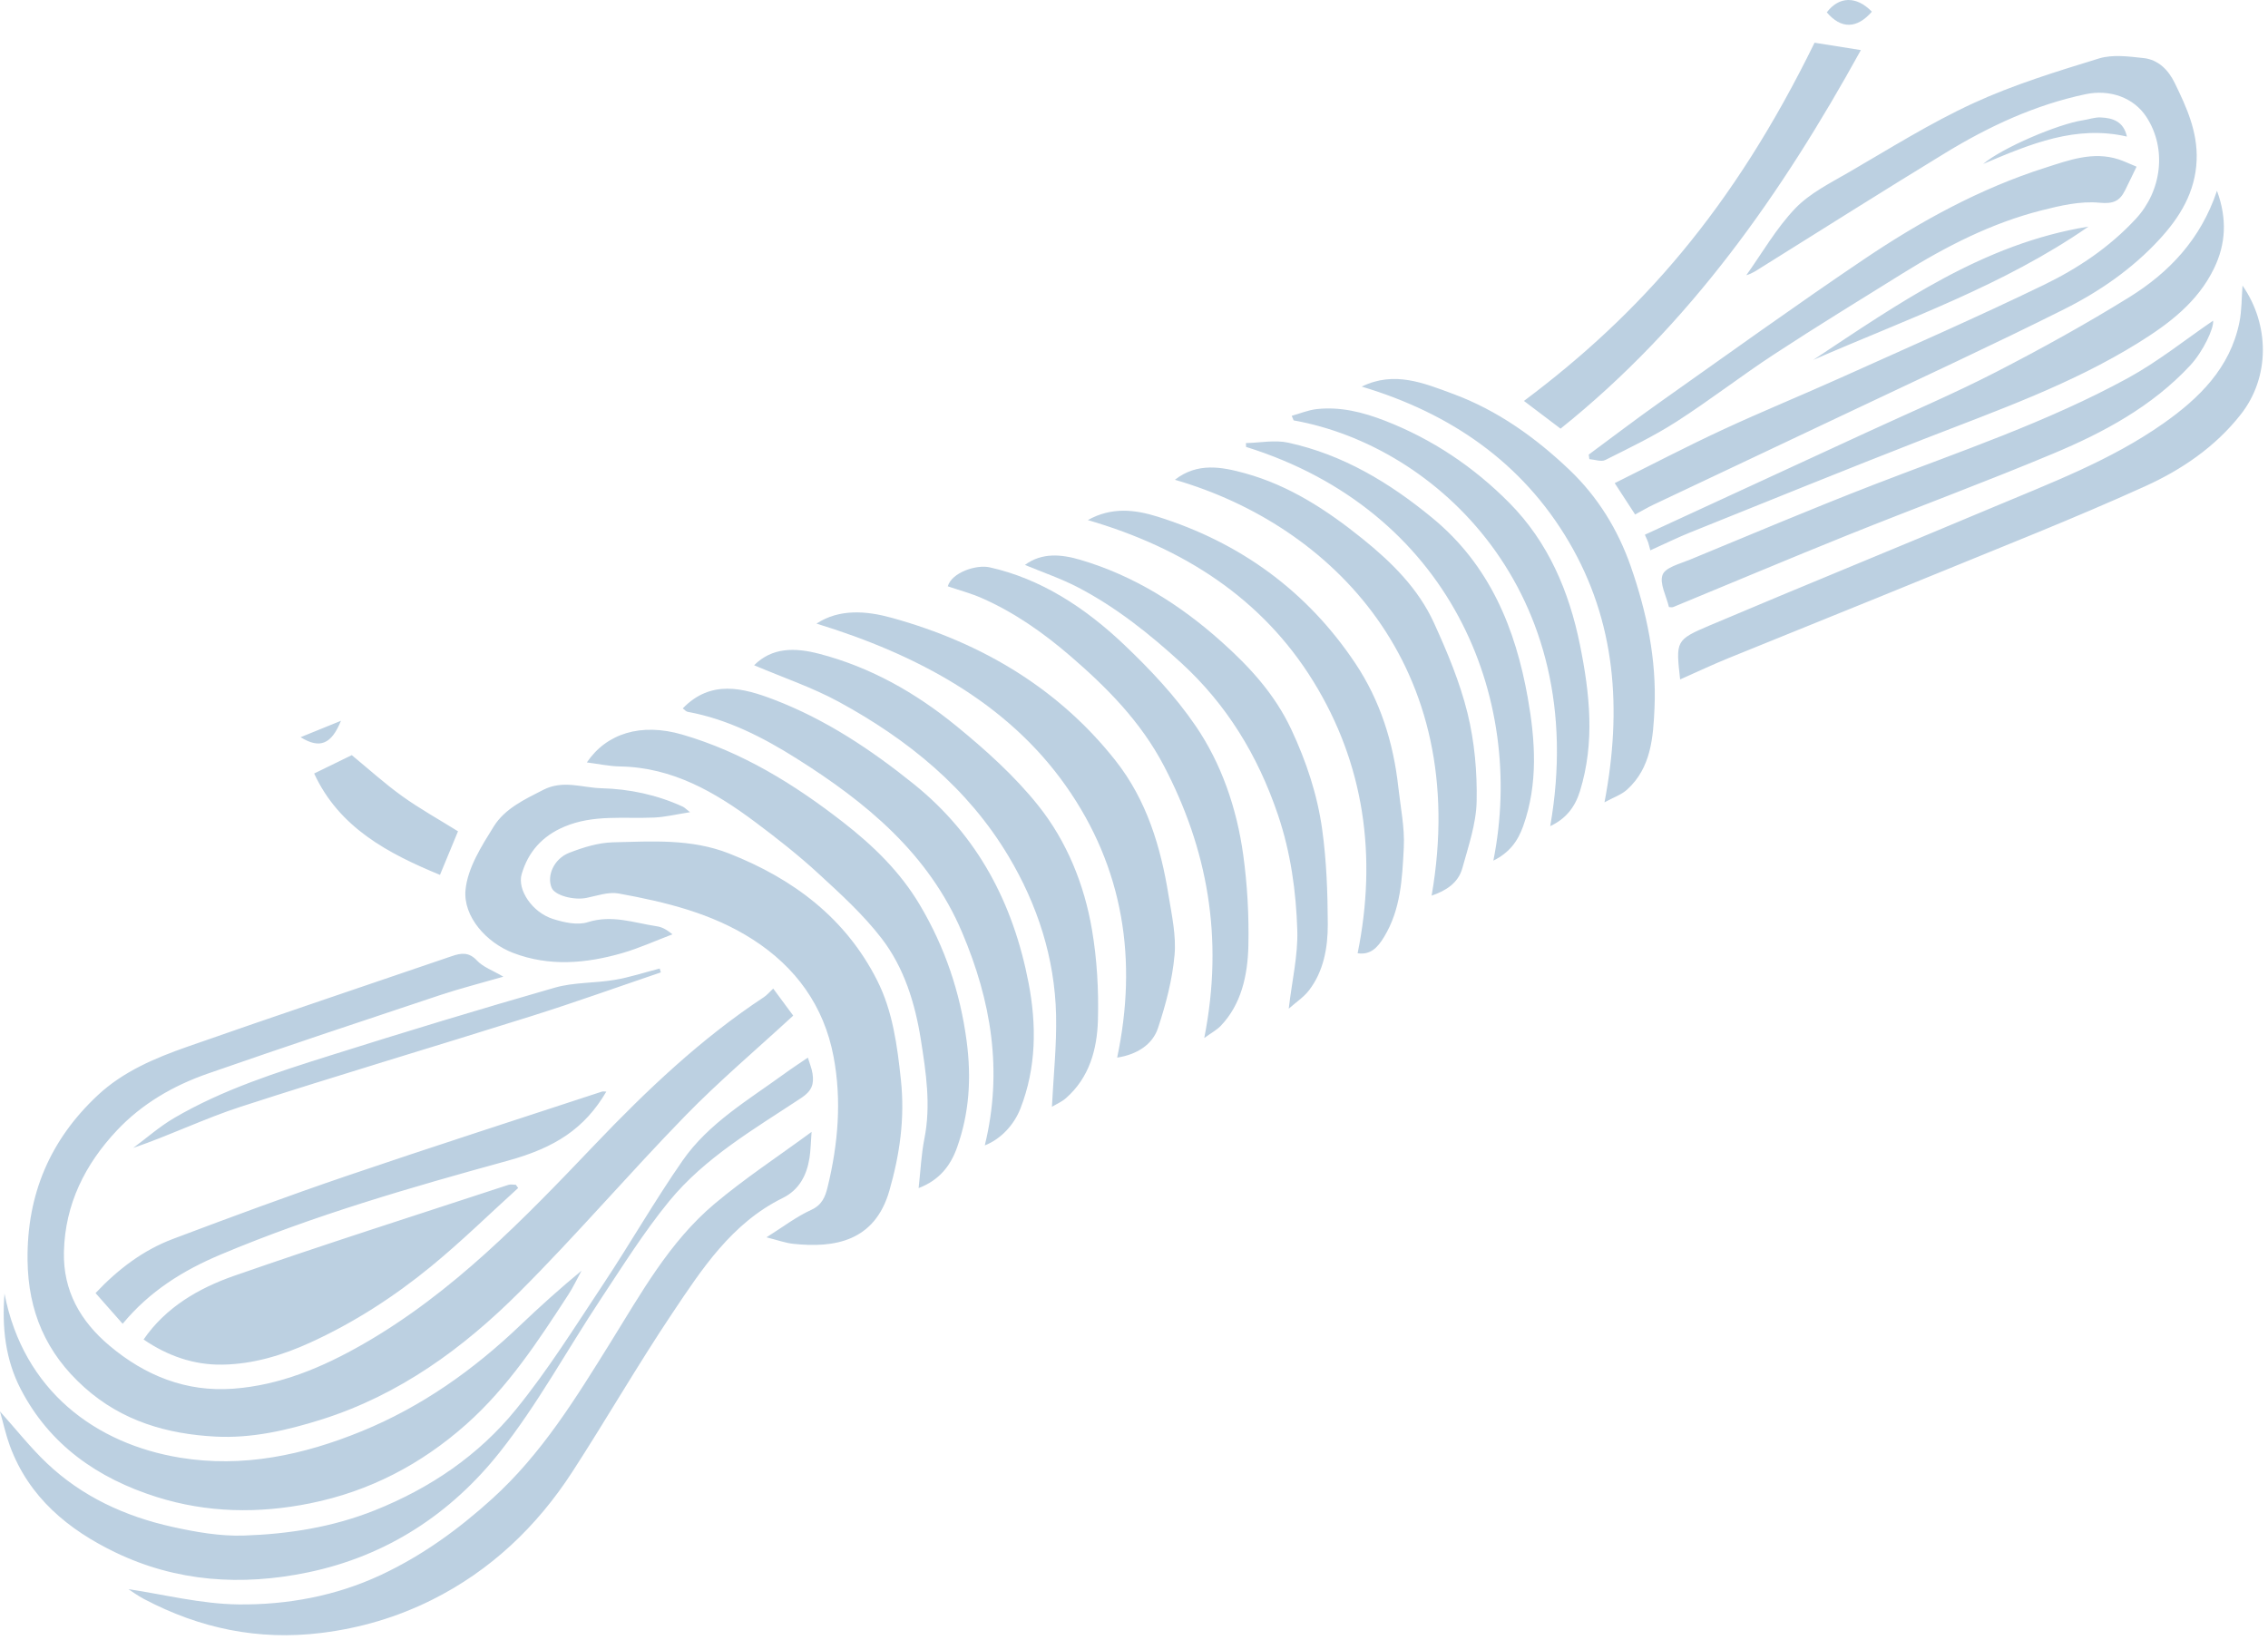 <svg width="419" height="303" viewBox="0 0 419 303" fill="none" xmlns="http://www.w3.org/2000/svg">
<g clip-path="url(#clip0_102_88)">
<path d="M142.847 182.657C142.113 183.342 141.693 183.864 141.162 184.215C129.488 191.921 119.467 201.446 109.832 211.547C96.804 225.206 83.669 238.855 67.031 248.377C59.56 252.654 51.716 255.959 43.052 256.591C34.365 257.226 26.783 254.168 20.201 248.617C14.851 244.105 11.632 238.495 11.809 231.271C12.026 222.468 15.714 215.127 21.602 208.861C26.227 203.94 32.022 200.589 38.344 198.385C52.588 193.419 66.909 188.66 81.223 183.891C84.975 182.641 88.82 181.667 92.996 180.46C91.008 179.289 89.243 178.685 88.121 177.48C86.605 175.851 85.169 176.084 83.443 176.675C67.186 182.237 50.892 187.693 34.679 193.379C28.692 195.48 22.784 197.944 18.038 202.385C9.243 210.613 4.95 220.708 5.089 232.836C5.195 242.301 8.498 250.002 15.599 256.354C22.569 262.59 30.884 264.969 39.816 265.438C46.472 265.786 52.987 264.302 59.371 262.289C73.727 257.764 85.539 249.157 95.963 238.732C106.49 228.206 116.19 216.858 126.58 206.186C132.817 199.782 139.678 193.986 146.542 187.656C145.674 186.479 144.34 184.674 142.849 182.657H142.847ZM302.082 95.061C303.416 94.344 304.423 93.744 305.48 93.243C317.529 87.535 329.595 81.858 341.643 76.141C354.911 69.843 368.255 63.694 381.383 57.114C387.889 53.853 393.945 49.655 398.923 44.252C402.713 40.14 405.598 35.496 405.817 29.546C406.011 24.3 403.948 19.8 401.76 15.311C400.603 12.938 398.736 11.025 396.024 10.732C393.29 10.434 390.296 10.026 387.767 10.804C379.929 13.215 372.013 15.639 364.586 19.057C356.621 22.722 349.134 27.442 341.525 31.852C338.082 33.848 334.333 35.715 331.647 38.522C328.155 42.173 325.584 46.701 322.618 50.853C323.722 50.539 324.566 49.935 325.446 49.385C336.741 42.334 347.992 35.208 359.358 28.277C367.434 23.352 375.943 19.382 385.293 17.407C389.745 16.465 394.19 17.997 396.544 21.619C400.356 27.483 399.366 35.252 394.612 40.401C389.747 45.669 383.896 49.579 377.6 52.633C365.209 58.64 352.58 64.158 340.02 69.813C332.757 73.081 325.376 76.09 318.157 79.446C311.517 82.532 305.023 85.929 298.309 89.266C299.661 91.343 300.838 93.155 302.085 95.068L302.082 95.061ZM141.6 228.619C143.618 229.118 145.085 229.665 146.593 229.824C154.077 230.613 161.583 229.445 164.297 220.029C166.221 213.348 167.189 206.657 166.441 199.574C165.765 193.174 164.927 186.848 162.056 181.159C156.242 169.642 146.574 162.379 134.709 157.703C127.711 154.945 120.46 155.46 113.257 155.633C110.536 155.7 107.736 156.568 105.165 157.569C102.303 158.684 100.969 161.853 101.923 164.052C102.536 165.47 106.028 166.386 108.392 165.896C110.342 165.495 112.431 164.749 114.288 165.089C122.943 166.667 131.476 168.714 139.043 173.566C147.052 178.699 152.212 185.89 153.985 195.177C155.529 203.264 154.841 211.402 152.882 219.392C152.466 221.086 151.882 222.63 149.877 223.544C147.114 224.804 144.647 226.708 141.603 228.619H141.6ZM23.718 293.627C24.233 293.954 25.396 294.813 26.661 295.478C36.913 300.876 47.695 303.147 59.334 301.718C66.556 300.832 73.353 298.815 79.776 295.614C90.63 290.199 99.174 282.073 105.735 271.951C111.992 262.296 117.739 252.308 124.134 242.751C129.671 234.477 135.173 226.002 144.596 221.356C147.65 219.851 149.053 217.144 149.554 213.92C149.771 212.524 149.784 211.095 149.932 209.142C143.781 213.664 137.615 217.714 132.009 222.429C123.652 229.459 118.429 238.973 112.742 248.112C106.368 258.357 100.092 268.616 90.948 276.906C84.643 282.622 77.95 287.467 70.299 291.035C62.009 294.898 53.082 296.539 44.104 296.447C37.139 296.375 30.19 294.584 23.718 293.629V293.627ZM310.391 125.54C313.484 124.171 316.343 122.819 319.265 121.628C331.573 116.604 343.918 111.672 356.217 106.624C369.606 101.127 383.093 95.839 396.267 89.864C403.013 86.804 409.24 82.606 413.987 76.554C419.404 69.649 419.302 59.972 414.292 52.764C414.114 55.042 414.162 57.336 413.722 59.529C412.014 67.987 406.272 73.602 399.613 78.276C389.897 85.096 378.8 89.257 367.951 93.829C350.611 101.136 333.177 108.224 315.852 115.563C309.521 118.245 309.609 118.452 310.393 125.54H310.391ZM169.711 219.524C173.568 218.051 175.61 215.369 176.801 212.041C179.084 205.667 179.476 199.161 178.587 192.405C177.396 183.361 174.567 175.008 169.926 167.187C166.279 161.041 161.287 156.217 155.704 151.876C146.694 144.869 137.093 138.944 126.054 135.73C118.417 133.505 112.054 135.506 108.415 140.874C110.448 141.13 112.514 141.578 114.586 141.617C124.252 141.795 132.106 146.353 139.516 151.885C143.523 154.876 147.474 157.985 151.153 161.366C155.257 165.135 159.441 168.945 162.827 173.328C167.027 178.761 169.06 185.359 170.127 192.128C171.077 198.164 172.003 204.222 170.777 210.38C170.2 213.285 170.073 216.281 169.709 219.526L169.711 219.524ZM149.249 195.415C147.726 196.458 146.302 197.381 144.933 198.378C138.242 203.253 130.922 207.511 126.105 214.439C120.94 221.868 116.439 229.755 111.429 237.299C106.218 245.146 101.207 253.194 95.271 260.475C88.391 268.916 79.485 274.962 69.254 279.054C61.451 282.175 53.32 283.449 45.069 283.723C40.675 283.869 36.165 283.077 31.838 282.117C23.125 280.185 15.137 276.525 8.604 270.3C5.58 267.42 2.972 264.101 -0.005 260.782C0.63 263.019 1.084 265.126 1.821 267.132C5.31 276.645 12.615 282.645 21.306 286.832C32.602 292.276 44.607 293.075 56.867 290.532C71.428 287.511 83.277 279.721 92.301 268.348C99.305 259.522 104.736 249.457 110.99 240.025C115.045 233.909 118.962 227.645 123.594 221.981C130.257 213.835 139.41 208.575 148.063 202.844C150.02 201.547 150.389 200.28 150.114 198.394C149.978 197.451 149.586 196.546 149.249 195.415ZM0.828 239.03C0.33 245.432 1.052 251.285 3.801 256.612C9.151 266.979 18.059 273.164 28.948 276.599C38.272 279.539 47.79 279.694 57.356 277.755C68.284 275.539 77.807 270.561 86.12 263.183C93.859 256.312 99.448 247.754 105.017 239.18C105.924 237.782 106.633 236.256 107.434 234.788C103.483 238.047 99.751 241.405 96.12 244.869C87.491 253.104 77.936 259.896 66.823 264.445C56.013 268.869 44.864 271.237 33.255 269.331C17.799 266.795 4.355 257.094 0.831 239.03H0.828ZM139.323 122.918C144.645 125.185 150.052 127.001 154.984 129.685C167.706 136.609 178.786 145.605 186.305 158.183C191.666 167.15 194.87 177.021 195.105 187.566C195.23 193.144 194.623 198.736 194.337 204.487C195.006 204.088 196.088 203.64 196.922 202.911C201.281 199.091 202.687 193.839 202.837 188.45C202.991 182.897 202.666 177.242 201.734 171.77C200.307 163.383 197.069 155.418 191.786 148.809C187.424 143.353 182.082 138.552 176.642 134.112C169.171 128.014 160.837 123.269 151.342 120.8C146.77 119.611 142.625 119.627 139.318 122.914L139.323 122.918ZM181.936 211.637C184.978 210.435 187.358 207.783 188.511 204.838C191.484 197.243 191.509 189.331 190.021 181.604C187.214 167.02 180.718 154.449 168.811 144.864C160.879 138.481 152.542 132.939 143.054 129.297C137.287 127.084 131.328 125.526 126.137 130.887C126.405 131.077 126.712 131.462 127.079 131.529C134.427 132.884 140.947 136.23 147.163 140.147C160.048 148.264 171.567 157.715 177.743 172.276C183.095 184.893 185.317 197.806 181.934 211.637H181.936ZM95.733 219.505L95.296 218.91C94.837 218.91 94.339 218.79 93.923 218.926C77.02 224.481 60.059 229.87 43.26 235.728C36.691 238.019 30.619 241.546 26.527 247.496C30.921 250.503 35.78 252.227 41.069 252.144C46.754 252.054 52.145 250.427 57.306 248.073C65.365 244.396 72.771 239.614 79.593 234.029C85.185 229.45 90.367 224.366 95.73 219.505H95.733ZM200.972 96.093C218.595 101.224 233.149 110.543 242.609 125.861C252.051 141.151 254.442 158.218 250.814 176.132C253.203 176.483 254.504 175.073 255.67 173.169C258.799 168.057 259.056 162.271 259.342 156.6C259.529 152.91 258.739 149.164 258.331 145.448C257.429 137.216 254.973 129.427 250.387 122.56C241.478 109.228 229.138 100.247 213.855 95.461C209.74 94.173 205.406 93.614 200.972 96.093ZM308.328 112.168C308.591 112.168 308.902 112.253 309.138 112.156C319.842 107.744 330.507 103.234 341.248 98.911C353.914 93.815 366.728 89.086 379.317 83.81C388.66 79.896 397.573 75.107 404.624 67.526C406.959 65.015 409.03 60.687 408.861 59.249C403.781 62.711 398.715 66.796 393.096 69.866C378.196 78.008 362.098 83.4 346.309 89.504C334.839 93.938 323.509 98.743 312.138 103.435C310.333 104.18 307.677 104.833 307.155 106.197C306.546 107.79 307.845 110.112 308.328 112.168ZM217.061 88.65C245.981 97.014 271.855 123.052 264.484 165.486C267.133 164.581 269.402 163.155 270.157 160.42C271.279 156.349 272.719 152.197 272.802 148.054C272.913 142.628 272.412 137.036 271.117 131.776C269.707 126.048 267.378 120.481 264.915 115.087C262.021 108.748 257.124 103.908 251.73 99.557C245.18 94.275 238.213 89.707 230.029 87.45C225.706 86.257 221.21 85.405 217.061 88.645V88.65ZM304.893 101.681C307.515 100.499 309.872 99.334 312.302 98.357C326.653 92.585 340.983 86.76 355.391 81.138C368.888 75.871 382.578 71.071 394.981 63.376C400.7 59.829 406.002 55.838 409.027 49.598C411.215 45.09 411.478 40.433 409.572 35.249C406.569 44.241 400.696 50.38 393.32 54.945C385.32 59.898 377.058 64.468 368.687 68.772C360.951 72.751 352.922 76.166 345.017 79.818C331.345 86.132 317.67 92.437 303.878 98.8C304.213 99.564 304.372 99.869 304.478 100.19C304.619 100.617 304.72 101.055 304.889 101.681H304.893ZM251.576 71.433C267.964 76.337 281.253 85.47 289.864 100.148C298.494 114.859 299.708 131.003 296.421 148.245C298.071 147.338 299.544 146.849 300.596 145.896C305.046 141.859 305.42 136.228 305.66 130.846C306.064 121.852 304.222 113.105 301.268 104.63C298.902 97.843 295.145 91.766 289.973 86.838C283.702 80.865 276.665 75.816 268.435 72.774C263.039 70.782 257.597 68.483 251.576 71.428V71.433ZM335.229 7.891C320.133 38.75 302.92 58.079 281.54 74.08C283.799 75.79 286.082 77.519 288.304 79.201C312.214 60.076 329.261 35.593 343.787 9.255C340.865 8.791 338.199 8.366 335.229 7.893V7.891ZM293.513 83.986C293.55 84.267 293.585 84.549 293.622 84.831C294.614 84.907 295.805 85.375 296.569 84.994C301.025 82.763 305.547 80.591 309.731 77.904C315.9 73.944 321.707 69.425 327.841 65.409C335.64 60.304 343.595 55.439 351.509 50.511C359.541 45.513 367.923 41.215 377.136 38.877C380.626 37.991 384.344 37.121 387.84 37.456C390.405 37.7 391.591 37.174 392.588 35.18C393.292 33.772 393.963 32.35 394.718 30.797C393.416 30.262 392.443 29.789 391.422 29.454C386.687 27.903 382.211 29.602 377.875 30.982C365.784 34.829 354.724 40.908 344.264 47.966C331.571 56.533 319.138 65.488 306.634 74.332C302.2 77.466 297.884 80.766 293.515 83.99L293.513 83.986ZM238.635 76.829C238.755 77.11 238.873 77.392 238.993 77.674C265.513 82.398 293.961 109.435 286.395 152.644C289.317 151.278 290.988 149.095 291.893 146.171C294.676 137.149 293.712 128.155 291.884 119.133C289.878 109.234 286.017 100.176 278.874 92.95C272.308 86.305 264.62 81.131 255.818 77.72C251.76 76.148 247.638 75.116 243.286 75.585C241.712 75.753 240.186 76.4 238.64 76.829H238.635ZM275.887 159.021C278.872 157.533 280.402 155.439 281.406 152.619C284.196 144.781 283.633 136.743 282.248 128.933C279.977 116.128 275.223 104.45 264.687 95.756C256.711 89.174 248.116 84.002 237.982 81.789C235.503 81.249 232.785 81.812 230.177 81.867L230.204 82.576C267.775 94.302 281.948 128.73 275.89 159.021H275.887ZM22.659 244.595C27.644 238.573 33.804 234.735 40.762 231.806C57.977 224.557 75.861 219.401 93.812 214.462C102.511 212.069 107.995 208.556 112.015 201.697C111.713 201.697 111.417 201.626 111.17 201.706C95.458 206.874 79.709 211.935 64.054 217.269C53.276 220.943 42.59 224.899 31.937 228.921C26.433 230.999 21.819 234.502 17.653 238.922C19.393 240.893 20.953 242.661 22.661 244.595H22.659ZM127.478 150.066C126.717 149.478 126.46 149.192 126.14 149.044C121.376 146.851 116.287 145.781 111.124 145.644C107.577 145.552 104.048 144.052 100.355 145.944C96.873 147.728 93.261 149.413 91.214 152.709C88.961 156.335 86.402 160.353 86.005 164.399C85.52 169.319 89.834 174.175 94.814 176.074C101.486 178.622 108.228 178.027 114.888 176.121C118.071 175.209 121.115 173.815 124.222 172.638C123.063 171.662 122.225 171.283 121.351 171.152C117.134 170.508 113.061 168.975 108.586 170.39C106.675 170.995 104.173 170.438 102.139 169.788C98.331 168.574 95.532 164.406 96.374 161.518C97.579 157.376 100.208 154.456 104.27 152.741C109.649 150.47 115.274 151.301 120.829 151.059C122.922 150.966 124.995 150.452 127.481 150.069L127.478 150.066ZM122.085 179.675C122.015 179.435 121.946 179.195 121.877 178.952C119.112 179.666 116.382 180.568 113.578 181.046C109.906 181.674 106.035 181.475 102.497 182.488C88.617 186.467 74.797 190.667 61.024 195.013C51.12 198.138 41.185 201.291 32.154 206.583C29.481 208.15 27.12 210.246 24.614 212.099C31.443 209.761 37.808 206.652 44.48 204.487C62.342 198.692 80.357 193.363 98.269 187.716C106.259 185.198 114.15 182.361 122.085 179.668V179.675ZM84.615 153.6C81.124 151.423 77.581 149.459 74.313 147.112C71.04 144.763 68.042 142.035 64.989 139.526C63.431 140.285 60.804 141.569 58.04 142.919C62.637 152.914 71.703 157.703 81.283 161.648C82.557 158.571 83.722 155.755 84.615 153.602V153.6ZM334.982 66.501C352.266 58.965 370.18 52.73 385.837 41.868C366.425 44.996 350.833 56.018 334.982 66.501ZM392.932 25.233C392.329 22.438 390.317 21.782 388.039 21.699C386.982 21.66 385.911 22.052 384.842 22.214C380.24 22.902 369.922 27.294 366.37 30.296C375.216 26.541 383.543 23.075 392.932 25.233ZM345.818 2.16C342.972 -0.787 339.734 -0.688 337.491 2.283C340.11 5.362 343.027 5.368 345.818 2.16ZM62.99 133.179C60.292 134.276 58.171 135.136 55.533 136.21C59.099 138.423 61.231 137.509 62.99 133.179Z" fill="#21619C" fill-opacity="0.3"/>
<path d="M238.081 186.377C239.462 185.151 240.851 184.256 241.832 182.982C244.525 179.478 245.317 175.107 245.301 170.752C245.28 164.904 245.065 159 244.262 153.23C243.369 146.807 241.324 140.691 238.589 134.838C235.497 128.222 230.844 123.213 225.709 118.611C217.933 111.639 209.334 106.312 199.594 103.439C196.091 102.405 192.486 102.059 189.347 104.381C192.657 105.763 196.068 106.91 199.253 108.579C206.167 112.202 212.313 117.07 218.215 122.475C226.567 130.128 232.351 139.491 236.101 150.574C238.435 157.475 239.448 164.664 239.667 171.895C239.808 176.51 238.698 181.172 238.084 186.377H238.081Z" fill="#21619C" fill-opacity="0.3"/>
<path d="M222.48 191.787C226.168 173.136 222.972 156.674 215.023 141.497C210.707 133.255 204.386 126.941 197.725 121.201C192.661 116.839 187.307 113.119 181.422 110.527C179.368 109.622 177.205 109.052 175.098 108.332C175.848 105.736 180.413 104.284 182.823 104.822C192.235 106.92 200.4 112.205 207.707 119.149C212.468 123.675 217.128 128.603 220.934 134.19C225.593 141.033 228.481 149.24 229.678 157.95C230.438 163.471 230.756 169.151 230.632 174.74C230.507 180.259 229.295 185.634 225.506 189.562C224.774 190.321 223.837 190.806 222.482 191.787H222.48Z" fill="#21619C" fill-opacity="0.3"/>
<path d="M150.842 115.223C155.102 112.433 160.106 112.876 164.71 114.143C181.699 118.821 195.791 127.485 206.082 140.53C211.875 147.871 214.439 156.517 215.872 165.363C216.47 169.054 217.317 172.829 216.989 176.49C216.583 181.027 215.385 185.567 213.936 189.947C212.909 193.049 210.001 194.852 206.387 195.415C210.165 177.549 207.665 160.422 196.867 145.143C186.123 129.943 169.598 120.979 150.842 115.221V115.223Z" fill="#21619C" fill-opacity="0.3"/>
</g>
<defs>
<clipPath id="clip0_102_88">
<rect width="418.052" height="302.136" fill="white"/>
</clipPath>
</defs>
</svg>
